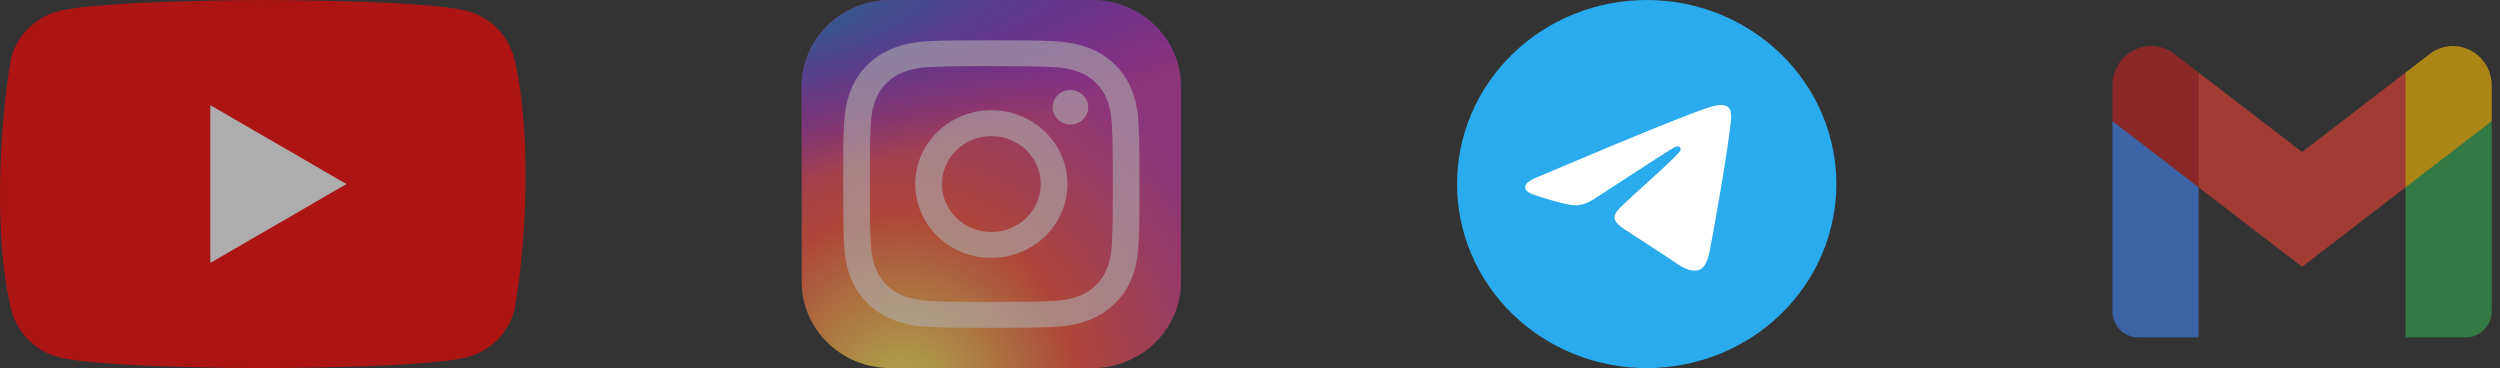 <svg width="163" height="24" viewBox="0 0 163 24" fill="none" xmlns="http://www.w3.org/2000/svg">
<rect x="0" y="0" width="163" height="24" fill="#333333" stroke="none"/>
<g opacity="0.6">
<path d="M143.351 22V12.214L140.387 9.438L137.73 7.897V20.273C137.73 21.229 138.486 22 139.416 22H143.351Z" fill="#4285F4"/>
<path d="M156.84 22H160.774C161.708 22 162.461 21.226 162.461 20.273V7.898L159.451 9.662L156.84 12.215V22Z" fill="#34A853"/>
<path d="M143.351 12.215L142.947 8.391L143.351 4.732L150.095 9.912L156.84 4.732L157.291 8.194L156.84 12.215L150.095 17.395L143.351 12.215Z" fill="#EA4335"/>
<path d="M156.84 4.732V12.215L162.461 7.898V5.595C162.461 3.46 160.08 2.242 158.414 3.523L156.84 4.732Z" fill="#FBBC04"/>
<path d="M137.73 7.898L140.315 9.883L143.351 12.215V4.732L141.777 3.523C140.107 2.242 137.73 3.46 137.73 5.595V7.897V7.898Z" fill="#C5221F"/>
</g>
<path d="M107.365 0C104.086 0 100.939 1.265 98.622 3.515C96.303 5.765 95 8.817 94.999 12C94.999 15.181 96.304 18.236 98.622 20.485C100.939 22.735 104.086 24 107.365 24C110.644 24 113.791 22.735 116.107 20.485C118.426 18.236 119.73 15.181 119.73 12C119.73 8.819 118.426 5.764 116.107 3.515C113.791 1.265 110.644 0 107.365 0Z" fill="url(#paint0_linear_30_12)"/>
<path d="M100.366 11.493C103.972 9.969 106.375 8.964 107.577 8.479C111.012 7.093 111.725 6.852 112.191 6.844C112.293 6.842 112.521 6.867 112.67 6.984C112.793 7.082 112.828 7.215 112.846 7.309C112.861 7.402 112.882 7.615 112.865 7.781C112.679 9.678 111.874 14.283 111.464 16.408C111.292 17.308 110.95 17.609 110.62 17.639C109.901 17.703 109.356 17.178 108.661 16.736C107.573 16.043 106.958 15.612 105.902 14.937C104.681 14.156 105.473 13.727 106.168 13.026C106.35 12.842 109.515 10.049 109.575 9.796C109.582 9.764 109.59 9.646 109.517 9.584C109.445 9.521 109.339 9.543 109.262 9.56C109.151 9.584 107.414 10.699 104.045 12.905C103.552 13.234 103.106 13.394 102.704 13.386C102.264 13.377 101.413 13.144 100.782 12.945C100.009 12.7 99.392 12.571 99.447 12.156C99.474 11.94 99.781 11.719 100.366 11.493Z" fill="white"/>
<g opacity="0.6">
<path d="M71.203 0H58.065C54.864 0 52.269 2.518 52.269 5.625V18.375C52.269 21.482 54.864 24 58.065 24H71.203C74.404 24 76.999 21.482 76.999 18.375V5.625C76.999 2.518 74.404 0 71.203 0Z" fill="url(#paint1_radial_30_12)"/>
<path d="M71.203 0H58.065C54.864 0 52.269 2.518 52.269 5.625V18.375C52.269 21.482 54.864 24 58.065 24H71.203C74.404 24 76.999 21.482 76.999 18.375V5.625C76.999 2.518 74.404 0 71.203 0Z" fill="url(#paint2_radial_30_12)"/>
<path d="M64.635 2.625C62.011 2.625 61.682 2.636 60.652 2.682C59.623 2.727 58.921 2.885 58.307 3.117C57.672 3.357 57.133 3.677 56.596 4.198C56.058 4.719 55.728 5.242 55.481 5.859C55.241 6.455 55.078 7.137 55.032 8.134C54.986 9.134 54.974 9.454 54.974 12C54.974 14.546 54.985 14.865 55.032 15.865C55.08 16.863 55.242 17.544 55.481 18.14C55.728 18.757 56.058 19.28 56.595 19.801C57.132 20.323 57.671 20.644 58.306 20.883C58.92 21.115 59.623 21.273 60.651 21.319C61.681 21.364 62.01 21.375 64.634 21.375C67.258 21.375 67.586 21.364 68.616 21.319C69.645 21.273 70.348 21.115 70.962 20.883C71.597 20.644 72.136 20.323 72.672 19.801C73.21 19.28 73.54 18.757 73.787 18.14C74.025 17.544 74.188 16.863 74.236 15.865C74.282 14.865 74.295 14.546 74.295 12C74.295 9.454 74.282 9.134 74.236 8.134C74.188 7.136 74.025 6.455 73.787 5.859C73.54 5.242 73.21 4.719 72.672 4.198C72.135 3.677 71.598 3.356 70.962 3.117C70.346 2.885 69.644 2.727 68.615 2.682C67.585 2.636 67.257 2.625 64.632 2.625H64.635ZM63.768 4.314C64.026 4.314 64.313 4.314 64.635 4.314C67.215 4.314 67.52 4.323 68.539 4.368C69.481 4.41 69.992 4.563 70.332 4.691C70.783 4.861 71.105 5.064 71.442 5.393C71.781 5.721 71.99 6.033 72.165 6.471C72.298 6.801 72.455 7.297 72.498 8.211C72.544 9.199 72.554 9.496 72.554 11.998C72.554 14.5 72.544 14.797 72.498 15.785C72.455 16.699 72.298 17.195 72.165 17.525C71.99 17.963 71.781 18.274 71.442 18.602C71.104 18.93 70.783 19.134 70.332 19.303C69.992 19.432 69.481 19.585 68.539 19.627C67.52 19.672 67.215 19.681 64.635 19.681C62.056 19.681 61.75 19.672 60.731 19.627C59.79 19.584 59.278 19.432 58.938 19.303C58.487 19.133 58.165 18.93 57.827 18.602C57.489 18.274 57.279 17.962 57.104 17.525C56.971 17.195 56.814 16.698 56.771 15.784C56.725 14.796 56.715 14.499 56.715 11.996C56.715 9.492 56.725 9.197 56.771 8.208C56.814 7.294 56.971 6.798 57.104 6.468C57.279 6.03 57.489 5.718 57.827 5.39C58.165 5.062 58.487 4.858 58.938 4.688C59.278 4.559 59.79 4.407 60.731 4.365C61.623 4.326 61.968 4.314 63.768 4.312V4.314ZM69.792 5.871C69.152 5.871 68.632 6.375 68.632 6.996C68.632 7.617 69.152 8.121 69.792 8.121C70.432 8.121 70.951 7.617 70.951 6.996C70.951 6.375 70.432 5.871 69.792 5.871V5.871ZM64.635 7.186C61.895 7.186 59.674 9.341 59.674 12C59.674 14.659 61.895 16.814 64.635 16.814C67.375 16.814 69.595 14.659 69.595 12C69.595 9.341 67.375 7.186 64.635 7.186H64.635ZM64.635 8.875C66.413 8.875 67.855 10.274 67.855 12C67.855 13.726 66.413 15.125 64.635 15.125C62.857 15.125 61.415 13.726 61.415 12C61.415 10.274 62.857 8.875 64.635 8.875Z" fill="white" fill-opacity="0.6"/>
</g>
<g opacity="0.6">
<path d="M33.513 3.758C33.316 3.032 32.933 2.37 32.401 1.837C31.868 1.305 31.206 0.922 30.48 0.725C27.82 0 17.117 0 17.117 0C17.117 0 6.414 0.022 3.754 0.747C3.028 0.944 2.366 1.327 1.834 1.859C1.302 2.392 0.918 3.054 0.722 3.78C-0.083 8.506 -0.395 15.706 0.744 20.242C0.94 20.968 1.324 21.63 1.856 22.163C2.388 22.695 3.05 23.078 3.776 23.275C6.436 24 17.139 24 17.139 24C17.139 24 27.842 24 30.502 23.275C31.228 23.078 31.89 22.695 32.422 22.163C32.955 21.63 33.338 20.968 33.535 20.242C34.383 15.51 34.644 8.314 33.513 3.758Z" fill="#FF0000"/>
<path d="M13.711 17.143L22.59 12L13.711 6.857V17.143Z" fill="white"/>
</g>
<defs>
<linearGradient id="paint0_linear_30_12" x1="1331.53" y1="0" x2="1331.53" y2="2400" gradientUnits="userSpaceOnUse">
<stop stop-color="#2AABEE"/>
<stop offset="1" stop-color="#229ED9"/>
</linearGradient>
<radialGradient id="paint1_radial_30_12" cx="0" cy="0" r="1" gradientUnits="userSpaceOnUse" gradientTransform="translate(58.838 25.849) rotate(-90) scale(23.786 22.796)">
<stop stop-color="#FFDD55"/>
<stop offset="0.1" stop-color="#FFDD55"/>
<stop offset="0.5" stop-color="#FF543E"/>
<stop offset="1" stop-color="#C837AB"/>
</radialGradient>
<radialGradient id="paint2_radial_30_12" cx="0" cy="0" r="1" gradientUnits="userSpaceOnUse" gradientTransform="translate(48.126 1.729) rotate(78.346) scale(10.645 45.108)">
<stop stop-color="#3771C8"/>
<stop offset="0.128" stop-color="#3771C8"/>
<stop offset="1" stop-color="#6600FF" stop-opacity="0"/>
</radialGradient>
</defs>
</svg>
